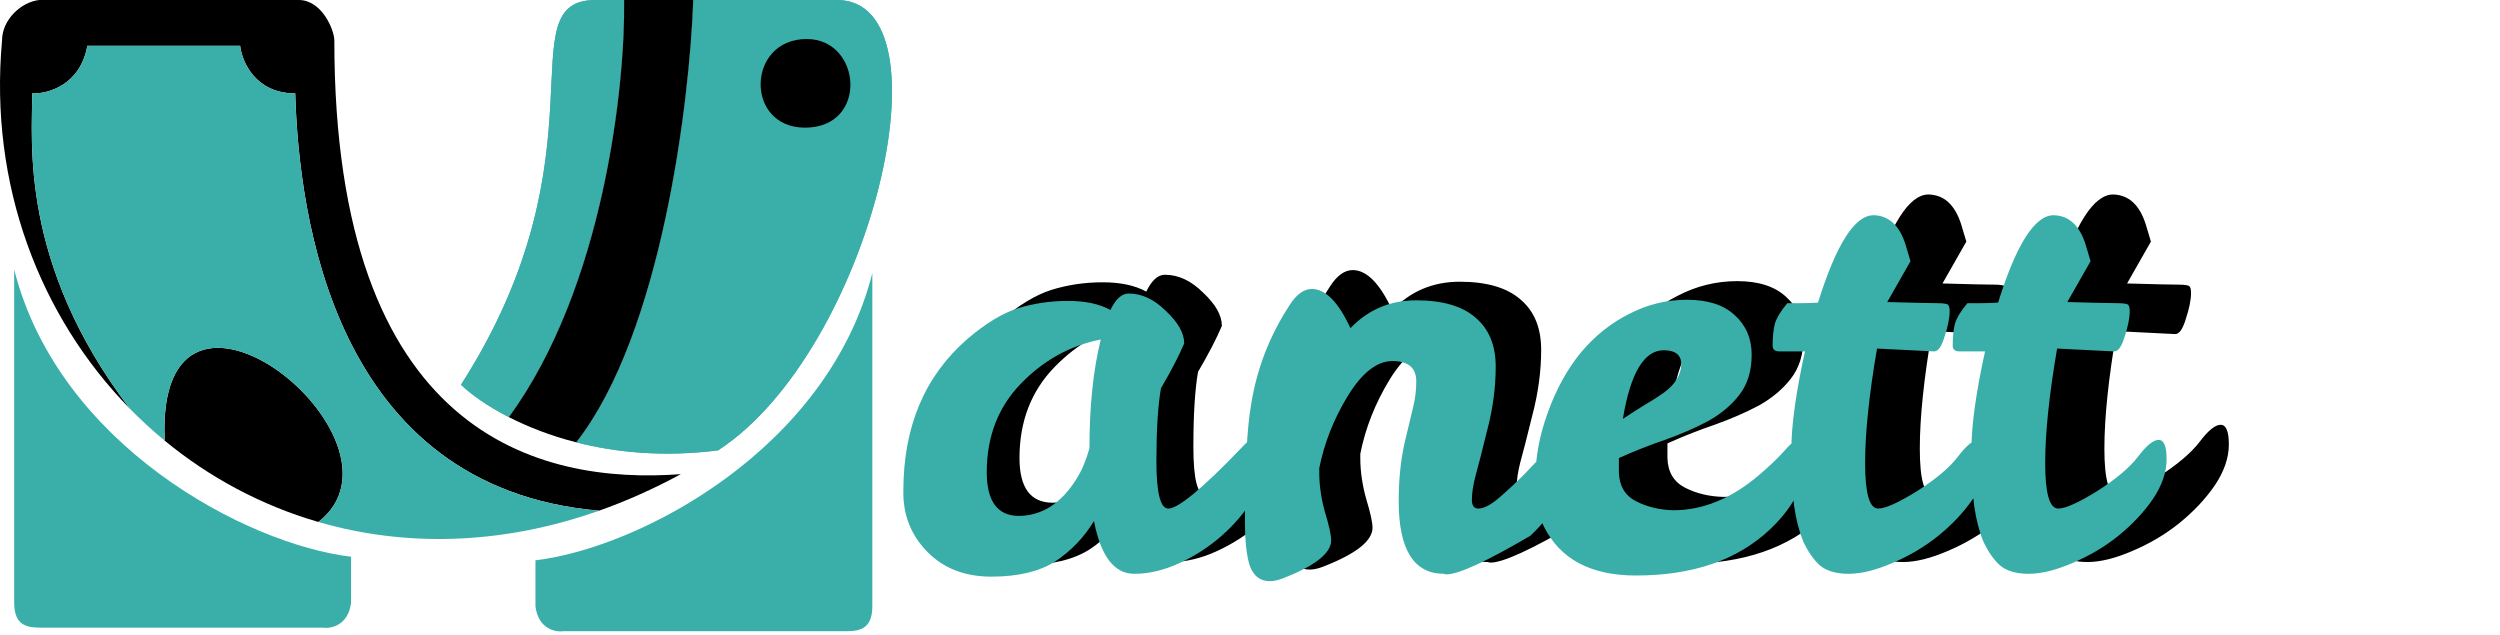 <svg width="705" height="179" viewBox="0 0 705 179" fill="none" xmlns="http://www.w3.org/2000/svg">
<path d="M364.904 119.296C366.872 119.296 367.856 121.811 367.856 126.84C367.856 129.573 366.708 132.908 364.412 136.844C362.116 140.671 359.109 144.224 355.392 147.504C351.784 150.675 347.739 153.299 343.256 155.376C338.773 157.453 334.4 158.492 330.136 158.492C324.341 158.492 320.46 153.408 318.492 143.24C315.649 147.941 311.932 151.823 307.34 154.884C302.748 157.836 296.571 159.312 288.808 159.312C281.155 159.312 274.977 156.907 270.276 152.096C265.575 147.285 263.279 141.436 263.388 134.548C263.388 115.961 269.565 101.311 281.92 90.596C287.168 86.113 292.033 83.161 296.516 81.74C301.108 80.319 305.919 79.608 310.948 79.608C315.977 79.608 320.077 80.483 323.248 82.232C324.779 79.061 326.528 77.476 328.496 77.476C332.323 77.476 335.931 79.171 339.32 82.56C342.819 85.84 344.568 88.956 344.568 91.908C343.037 95.516 340.796 99.835 337.844 104.864C336.969 109.893 336.532 116.945 336.532 126.02C336.532 135.095 337.68 139.632 339.976 139.632C342.819 139.632 349.707 133.947 360.64 122.576C362.608 120.389 364.029 119.296 364.904 119.296ZM287.496 129.136C287.496 137.555 290.612 141.764 296.844 141.764C303.513 141.655 309.035 138.101 313.408 131.104C314.939 128.699 316.196 125.747 317.18 122.248C317.18 110.003 318.273 99.507 320.46 90.76C311.604 92.509 303.896 96.773 297.336 103.552C290.776 110.331 287.496 118.859 287.496 129.136ZM381.473 76.164C385.409 76.164 389.127 79.936 392.625 87.48C397.764 82.123 404.105 79.444 411.649 79.444C419.303 79.444 425.043 81.139 428.869 84.528C432.696 87.808 434.609 92.509 434.609 98.632C434.609 104.645 433.789 110.768 432.149 117C430.619 123.232 429.471 127.715 428.705 130.448C428.049 133.072 427.721 135.259 427.721 137.008C427.721 138.757 428.323 139.632 429.525 139.632C431.165 139.632 433.188 138.593 435.593 136.516C437.999 134.439 440.404 132.197 442.809 129.792C445.215 127.277 447.401 124.981 449.369 122.904C451.447 120.827 452.868 119.788 453.633 119.788C455.164 119.788 455.929 121.647 455.929 125.364C455.929 133.017 452.157 140.397 444.613 147.504C431.931 154.939 423.84 158.656 420.341 158.656C420.013 158.656 419.795 158.601 419.685 158.492C410.939 158.492 406.565 151.495 406.565 137.5C406.565 131.487 407.112 125.965 408.205 120.936C409.408 115.907 410.283 112.244 410.829 109.948C411.376 107.652 411.649 105.301 411.649 102.896C411.649 98.96 409.353 96.992 404.761 96.992C400.279 96.992 395.96 100.381 391.805 107.16C387.76 113.829 385.027 120.772 383.605 127.988V129.136C383.605 132.853 384.152 136.68 385.245 140.616C386.448 144.552 387.049 147.285 387.049 148.816C387.049 152.533 382.403 156.196 373.109 159.804C371.688 160.351 370.431 160.624 369.337 160.624C366.604 160.624 364.691 159.203 363.597 156.36C362.613 153.517 362.121 149.089 362.121 143.076C362.121 127.551 362.723 116.344 363.925 109.456C365.565 99.179 369.283 89.612 375.077 80.756C377.045 77.695 379.177 76.164 381.473 76.164ZM485.959 140.124C494.487 140.124 502.742 136.735 510.723 129.956C513.675 127.441 516.08 125.145 517.939 123.068C519.798 120.881 521.219 119.788 522.203 119.788C523.734 119.788 524.499 121.319 524.499 124.38C524.499 127.441 523.679 130.885 522.039 134.712C520.399 138.429 517.666 142.092 513.839 145.7C504.436 154.556 491.535 158.984 475.135 158.984C462.124 158.984 453.268 154.283 448.567 144.88C446.927 141.6 446.107 136.899 446.107 130.776C446.107 124.653 447.31 118.312 449.715 111.752C452.12 105.083 455.291 99.343 459.227 94.532C463.272 89.721 467.919 86.004 473.167 83.38C478.415 80.647 483.991 79.28 489.895 79.28C495.908 79.28 500.5 80.756 503.671 83.708C506.951 86.66 508.591 90.487 508.591 95.188C508.591 99.889 507.388 103.771 504.983 106.832C502.687 109.784 499.68 112.299 495.963 114.376C492.246 116.344 488.091 118.148 483.499 119.788C479.016 121.319 474.588 123.068 470.215 125.036V129.136C470.324 133.072 471.964 135.86 475.135 137.5C478.306 139.14 481.914 140.015 485.959 140.124ZM483.171 93.876C477.486 93.876 473.55 100.491 471.363 113.72C473.659 112.189 475.791 110.823 477.759 109.62C479.836 108.417 481.64 107.269 483.171 106.176C486.451 103.771 488.146 101.037 488.255 97.976C488.255 95.243 486.56 93.876 483.171 93.876ZM523.51 149.144C522.307 146.192 521.433 142.803 520.886 138.976C520.339 135.04 520.066 129.573 520.066 122.576C520.066 115.579 521.378 106.121 524.002 94.204H516.622C515.31 94.204 514.654 93.657 514.654 92.564C514.654 89.94 514.873 87.808 515.31 86.168C515.857 84.419 517.059 82.451 518.918 80.264H522.854C524.385 80.264 526.025 80.209 527.774 80.1C533.022 63.263 538.379 54.844 543.846 54.844C548.219 54.953 551.281 57.741 553.03 63.208C553.467 64.739 553.959 66.379 554.506 68.128L547.782 79.936C555.435 80.155 560.246 80.264 562.214 80.264C564.291 80.264 565.385 80.483 565.494 80.92C565.713 81.248 565.822 81.795 565.822 82.56C565.822 84.528 565.33 86.988 564.346 89.94C563.471 92.892 562.433 94.313 561.23 94.204L544.83 93.384C542.534 106.723 541.386 117.765 541.386 126.512C541.386 135.259 542.643 139.632 545.158 139.632C547.235 139.632 551.007 137.937 556.474 134.548C561.941 131.049 565.877 127.715 568.282 124.544C570.687 121.373 572.655 119.788 574.186 119.788C575.717 119.788 576.482 121.647 576.482 125.364C576.482 129.081 575.17 132.908 572.546 136.844C569.922 140.671 566.587 144.224 562.542 147.504C558.606 150.675 554.178 153.299 549.258 155.376C544.447 157.453 540.238 158.492 536.63 158.492C533.022 158.492 530.234 157.672 528.266 156.032C526.407 154.283 524.822 151.987 523.51 149.144ZM575.561 149.144C574.358 146.192 573.483 142.803 572.937 138.976C572.39 135.04 572.117 129.573 572.117 122.576C572.117 115.579 573.429 106.121 576.053 94.204H568.673C567.361 94.204 566.705 93.657 566.705 92.564C566.705 89.94 566.923 87.808 567.361 86.168C567.907 84.419 569.11 82.451 570.969 80.264H574.905C576.435 80.264 578.075 80.209 579.825 80.1C585.073 63.263 590.43 54.844 595.897 54.844C600.27 54.953 603.331 57.741 605.081 63.208C605.518 64.739 606.01 66.379 606.557 68.128L599.833 79.936C607.486 80.155 612.297 80.264 614.265 80.264C616.342 80.264 617.435 80.483 617.545 80.92C617.763 81.248 617.873 81.795 617.873 82.56C617.873 84.528 617.381 86.988 616.397 89.94C615.522 92.892 614.483 94.313 613.281 94.204L596.881 93.384C594.585 106.723 593.437 117.765 593.437 126.512C593.437 135.259 594.694 139.632 597.209 139.632C599.286 139.632 603.058 137.937 608.525 134.548C613.991 131.049 617.927 127.715 620.333 124.544C622.738 121.373 624.706 119.788 626.237 119.788C627.767 119.788 628.533 121.647 628.533 125.364C628.533 129.081 627.221 132.908 624.597 136.844C621.973 140.671 618.638 144.224 614.593 147.504C610.657 150.675 606.229 153.299 601.309 155.376C596.498 157.453 592.289 158.492 588.681 158.492C585.073 158.492 582.285 157.672 580.317 156.032C578.458 154.283 576.873 151.987 575.561 149.144Z" fill="black"/>
<path d="M353.784 123.573C355.704 123.573 356.664 126.027 356.664 130.933C356.664 133.6 355.544 136.853 353.304 140.693C351.064 144.427 348.131 147.893 344.504 151.093C340.984 154.187 337.037 156.747 332.664 158.773C328.291 160.8 324.024 161.813 319.864 161.813C314.211 161.813 310.424 156.853 308.504 146.933C305.731 151.52 302.104 155.307 297.624 158.293C293.144 161.173 287.117 162.613 279.544 162.613C272.077 162.613 266.051 160.267 261.464 155.573C256.877 150.88 254.637 145.173 254.744 138.453C254.744 120.32 260.771 106.027 272.824 95.573C277.944 91.2 282.691 88.32 287.064 86.933C291.544 85.547 296.237 84.853 301.144 84.853C306.051 84.853 310.051 85.707 313.144 87.413C314.637 84.32 316.344 82.773 318.264 82.773C321.997 82.773 325.517 84.427 328.824 87.733C332.237 90.933 333.944 93.973 333.944 96.853C332.451 100.373 330.264 104.587 327.384 109.493C326.531 114.4 326.104 121.28 326.104 130.133C326.104 138.987 327.224 143.413 329.464 143.413C332.237 143.413 338.957 137.867 349.624 126.773C351.544 124.64 352.931 123.573 353.784 123.573ZM278.264 133.173C278.264 141.387 281.304 145.493 287.384 145.493C293.891 145.387 299.277 141.92 303.544 135.093C305.037 132.747 306.264 129.867 307.224 126.453C307.224 114.507 308.291 104.267 310.424 95.733C301.784 97.44 294.264 101.6 287.864 108.213C281.464 114.827 278.264 123.147 278.264 133.173ZM369.949 81.493C373.789 81.493 377.416 85.173 380.829 92.533C385.842 87.307 392.029 84.693 399.389 84.693C406.856 84.693 412.456 86.347 416.189 89.653C419.922 92.853 421.789 97.44 421.789 103.413C421.789 109.28 420.989 115.253 419.389 121.333C417.896 127.413 416.776 131.787 416.029 134.453C415.389 137.013 415.069 139.147 415.069 140.853C415.069 142.56 415.656 143.413 416.829 143.413C418.429 143.413 420.402 142.4 422.749 140.373C425.096 138.347 427.442 136.16 429.789 133.813C432.136 131.36 434.269 129.12 436.189 127.093C438.216 125.067 439.602 124.053 440.349 124.053C441.842 124.053 442.589 125.867 442.589 129.493C442.589 136.96 438.909 144.16 431.549 151.093C419.176 158.347 411.282 161.973 407.869 161.973C407.549 161.973 407.336 161.92 407.229 161.813C398.696 161.813 394.429 154.987 394.429 141.333C394.429 135.467 394.962 130.08 396.029 125.173C397.202 120.267 398.056 116.693 398.589 114.453C399.122 112.213 399.389 109.92 399.389 107.573C399.389 103.733 397.149 101.813 392.669 101.813C388.296 101.813 384.082 105.12 380.029 111.733C376.082 118.24 373.416 125.013 372.029 132.053V133.173C372.029 136.8 372.562 140.533 373.629 144.373C374.802 148.213 375.389 150.88 375.389 152.373C375.389 156 370.856 159.573 361.789 163.093C360.402 163.627 359.176 163.893 358.109 163.893C355.442 163.893 353.576 162.507 352.509 159.733C351.549 156.96 351.069 152.64 351.069 146.773C351.069 131.627 351.656 120.693 352.829 113.973C354.429 103.947 358.056 94.613 363.709 85.973C365.629 82.987 367.709 81.493 369.949 81.493ZM471.886 143.893C480.206 143.893 488.26 140.587 496.046 133.973C498.926 131.52 501.273 129.28 503.086 127.253C504.9 125.12 506.286 124.053 507.246 124.053C508.74 124.053 509.486 125.547 509.486 128.533C509.486 131.52 508.686 134.88 507.086 138.613C505.486 142.24 502.82 145.813 499.086 149.333C489.913 157.973 477.326 162.293 461.326 162.293C448.633 162.293 439.993 157.707 435.406 148.533C433.806 145.333 433.006 140.747 433.006 134.773C433.006 128.8 434.18 122.613 436.526 116.213C438.873 109.707 441.966 104.107 445.806 99.413C449.753 94.72 454.286 91.093 459.406 88.533C464.526 85.867 469.966 84.533 475.726 84.533C481.593 84.533 486.073 85.973 489.166 88.853C492.366 91.733 493.966 95.467 493.966 100.053C493.966 104.64 492.793 108.427 490.446 111.413C488.206 114.293 485.273 116.747 481.646 118.773C478.02 120.693 473.966 122.453 469.486 124.053C465.113 125.547 460.793 127.253 456.526 129.173V133.173C456.633 137.013 458.233 139.733 461.326 141.333C464.42 142.933 467.94 143.787 471.886 143.893ZM469.166 98.773C463.62 98.773 459.78 105.227 457.646 118.133C459.886 116.64 461.966 115.307 463.886 114.133C465.913 112.96 467.673 111.84 469.166 110.773C472.366 108.427 474.02 105.76 474.126 102.773C474.126 100.107 472.473 98.773 469.166 98.773ZM508.521 152.693C507.348 149.813 506.495 146.507 505.961 142.773C505.428 138.933 505.161 133.6 505.161 126.773C505.161 119.947 506.441 110.72 509.001 99.093H501.801C500.521 99.093 499.881 98.56 499.881 97.493C499.881 94.933 500.095 92.853 500.521 91.253C501.055 89.547 502.228 87.627 504.041 85.493H507.881C509.375 85.493 510.975 85.44 512.681 85.333C517.801 68.907 523.028 60.693 528.361 60.693C532.628 60.8 535.615 63.52 537.321 68.853C537.748 70.347 538.228 71.947 538.761 73.653L532.201 85.173C539.668 85.387 544.361 85.493 546.281 85.493C548.308 85.493 549.375 85.707 549.481 86.133C549.695 86.453 549.801 86.987 549.801 87.733C549.801 89.653 549.321 92.053 548.361 94.933C547.508 97.813 546.495 99.2 545.321 99.093L529.321 98.293C527.081 111.307 525.961 122.08 525.961 130.613C525.961 139.147 527.188 143.413 529.641 143.413C531.668 143.413 535.348 141.76 540.681 138.453C546.015 135.04 549.855 131.787 552.201 128.693C554.548 125.6 556.468 124.053 557.961 124.053C559.455 124.053 560.201 125.867 560.201 129.493C560.201 133.12 558.921 136.853 556.361 140.693C553.801 144.427 550.548 147.893 546.601 151.093C542.761 154.187 538.441 156.747 533.641 158.773C528.948 160.8 524.841 161.813 521.321 161.813C517.801 161.813 515.081 161.013 513.161 159.413C511.348 157.707 509.801 155.467 508.521 152.693ZM559.303 152.693C558.129 149.813 557.276 146.507 556.743 142.773C556.209 138.933 555.943 133.6 555.943 126.773C555.943 119.947 557.223 110.72 559.783 99.093H552.583C551.303 99.093 550.663 98.56 550.663 97.493C550.663 94.933 550.876 92.853 551.303 91.253C551.836 89.547 553.009 87.627 554.823 85.493H558.663C560.156 85.493 561.756 85.44 563.463 85.333C568.583 68.907 573.809 60.693 579.143 60.693C583.409 60.8 586.396 63.52 588.103 68.853C588.529 70.347 589.009 71.947 589.543 73.653L582.983 85.173C590.449 85.387 595.143 85.493 597.063 85.493C599.089 85.493 600.156 85.707 600.263 86.133C600.476 86.453 600.583 86.987 600.583 87.733C600.583 89.653 600.103 92.053 599.143 94.933C598.289 97.813 597.276 99.2 596.103 99.093L580.103 98.293C577.863 111.307 576.743 122.08 576.743 130.613C576.743 139.147 577.969 143.413 580.423 143.413C582.449 143.413 586.129 141.76 591.463 138.453C596.796 135.04 600.636 131.787 602.983 128.693C605.329 125.6 607.249 124.053 608.743 124.053C610.236 124.053 610.983 125.867 610.983 129.493C610.983 133.12 609.703 136.853 607.143 140.693C604.583 144.427 601.329 147.893 597.383 151.093C593.543 154.187 589.223 156.747 584.423 158.773C579.729 160.8 575.623 161.813 572.103 161.813C568.583 161.813 565.863 161.013 563.943 159.413C562.129 157.707 560.583 155.467 559.303 152.693Z" fill="#3AAFA9"/>
<path d="M94.283 11.432C94.283 122.774 151.911 136.692 192 133.71C184.284 137.895 176.585 141.314 168.949 144.015C93.982 137.545 84.26 60.642 83.258 26.344C72.033 26.344 68.225 17.397 67.724 12.924H24.628C22.623 24.058 13.436 26.51 9.093 26.344C9.093 39.765 5.385 74.299 36.654 115.284C11.312 89.417 -3.127 52.224 0.574 11.432C0.574 5.468 6.087 0.497 11.098 0H84.26C90.775 0 94.283 8.45 94.283 11.432Z" fill="black"/>
<path d="M46.444 124.266C59.062 134.655 73.728 142.536 89.773 147.193C119.338 124.266 43.67 63.624 46.444 124.266Z" fill="black"/>
<path d="M89.773 147.193C119.338 124.266 43.67 63.624 46.444 124.266C43.026 121.451 39.759 118.453 36.654 115.284C5.385 74.299 9.093 39.765 9.093 26.344C13.436 26.51 22.623 24.058 24.628 12.924H67.724C68.225 17.397 72.033 26.344 83.258 26.344C84.26 60.642 93.982 137.545 168.949 144.015C140.96 153.915 113.817 154.173 89.773 147.193Z" fill="#3AAFA9"/>
<path d="M236 0C269 0 245.5 99 202.5 127C187.147 128.96 173.662 127.597 162.5 124.741C186.5 94.134 194.5 28.827 195.5 0H215.75H236Z" fill="#3AAFA9"/>
<path d="M130 108.5C172 43 142.5 0 168 0H176C176.333 23.92 170.3 80.933 143.5 117.63C137.303 114.462 132.729 111.122 130 108.5Z" fill="#3AAFA9"/>
<path d="M236 0C269 0 245.5 99 202.5 127C187.147 128.96 173.662 127.597 162.5 124.741C186.5 94.134 194.5 28.827 195.5 0H215.75H236Z" fill="#3AAFA9"/>
<path d="M130 108.5C172 43 142.5 0 168 0H176C176.333 23.92 170.3 80.933 143.5 117.63C137.303 114.462 132.729 111.122 130 108.5Z" fill="#3AAFA9"/>
<path d="M143.5 117.63C170.3 80.933 176.333 23.92 176 0H195.5C194.5 28.827 186.5 94.134 162.5 124.741C155.102 122.848 148.724 120.3 143.5 117.63Z" fill="black"/>
<path d="M227.5 11C243 11 245 36 227 36C210 36 210.5 11 227.5 11Z" fill="black"/>
<path d="M4 170V76C16.5 125.5 69.5 153.5 99 157V170C98.2 176.4 93.333 177.333 91 177H12C8.4 177 4 177 4 170Z" fill="#3AAFA9"/>
<path d="M246 171V77C233.5 126.5 180.5 154.5 151 158V171C151.8 177.4 156.667 178.333 159 178H238C241.6 178 246 178 246 171Z" fill="#3AAFA9"/>
</svg>